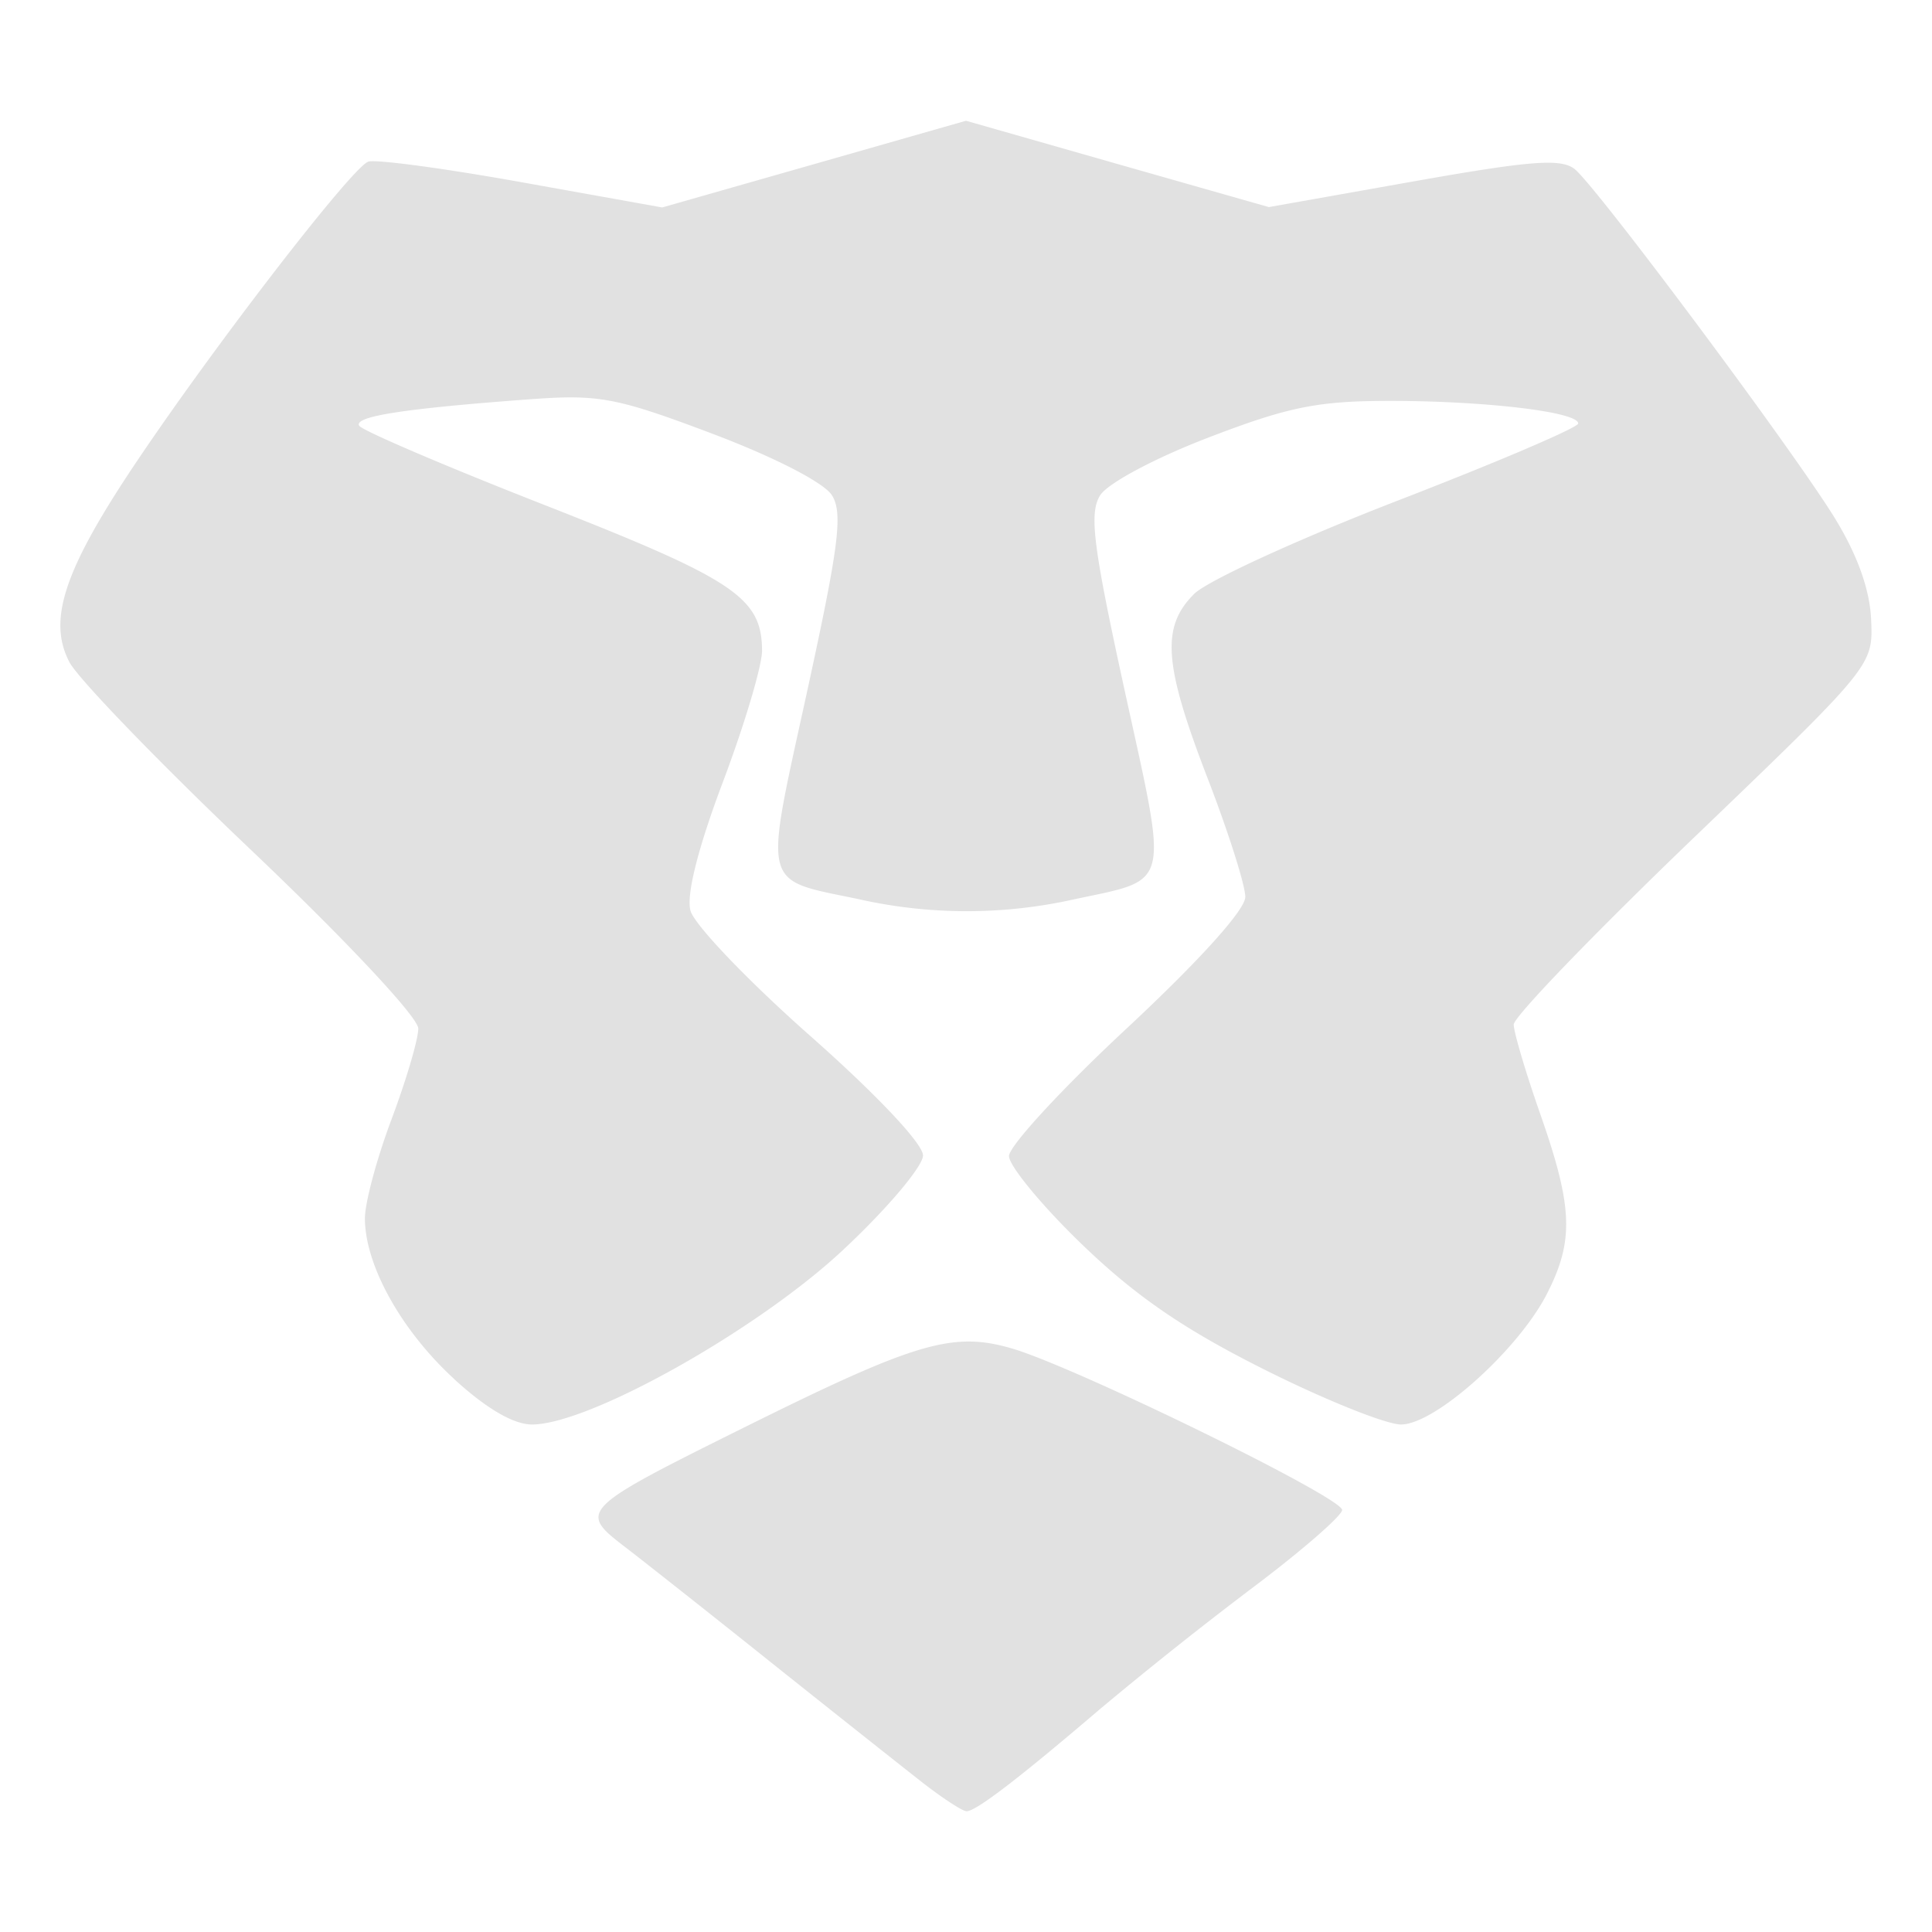 <svg xmlns="http://www.w3.org/2000/svg" width="16" height="16" version="1.1" id="svg43965"><defs id="defs43961"><style id="current-color-scheme" type="text/css"/></defs><path fill="currentColor" d="M7.63 14.755c-.172-.135-.73-.577-1.239-.983-.509-.407-1.06-.842-1.223-.967-.38-.292-.36-.311 1.01-.991 1.406-.698 1.713-.789 2.201-.647.526.153 2.736 1.233 2.736 1.338 0 .046-.33.334-.734.638a33.31 33.31 0 0 0-1.268 1.008c-.674.576-1.03.849-1.108.849-.034 0-.202-.11-.375-.245zm-3.87-3.336c-.436-.4-.735-.937-.738-1.324-.002-.128.098-.5.22-.824.122-.326.222-.664.222-.753 0-.092-.59-.723-1.382-1.476C1.322 6.32.643 5.617.574 5.482c-.183-.353-.04-.774.575-1.685.654-.97 1.764-2.407 1.9-2.458.057-.022.629.055 1.27.17l1.165.209 1.259-.359L8 1l1.254.358 1.254.357 1.2-.213c.98-.174 1.223-.191 1.335-.1.193.162 1.818 2.342 2.156 2.895.185.303.288.592.297.839.016.376.014.378-1.473 1.806-.819.787-1.488 1.48-1.487 1.543 0 .062.1.4.223.75.267.764.277 1.04.052 1.48-.237.464-.926 1.082-1.208 1.082-.124 0-.634-.205-1.134-.456-.67-.336-1.065-.608-1.51-1.037-.332-.32-.603-.65-.603-.73 0-.082.44-.56.978-1.06.602-.562.979-.98.979-1.086 0-.096-.14-.537-.311-.98-.365-.946-.388-1.255-.112-1.53.11-.109.87-.457 1.69-.774s1.49-.603 1.49-.637c0-.095-.757-.186-1.55-.187-.604 0-.844.047-1.508.302-.447.171-.838.38-.901.48-.093.149-.059.419.206 1.63.36 1.644.385 1.543-.427 1.717a4.07 4.07 0 0 1-1.781-.003c-.81-.17-.785-.07-.426-1.714.264-1.21.299-1.482.207-1.63-.066-.105-.472-.314-.99-.51-.795-.3-.94-.327-1.503-.286-1.047.077-1.47.142-1.422.22.025.04.726.34 1.557.665 1.555.61 1.777.76 1.779 1.198 0 .124-.145.612-.323 1.084-.206.545-.305.935-.27 1.068.029.114.474.58.99 1.036.552.488.936.895.936.992 0 .09-.3.445-.668.788-.708.66-2.097 1.44-2.57 1.44-.153 0-.379-.132-.647-.378z" color="#e1e1e1" id="path43963"/></svg>